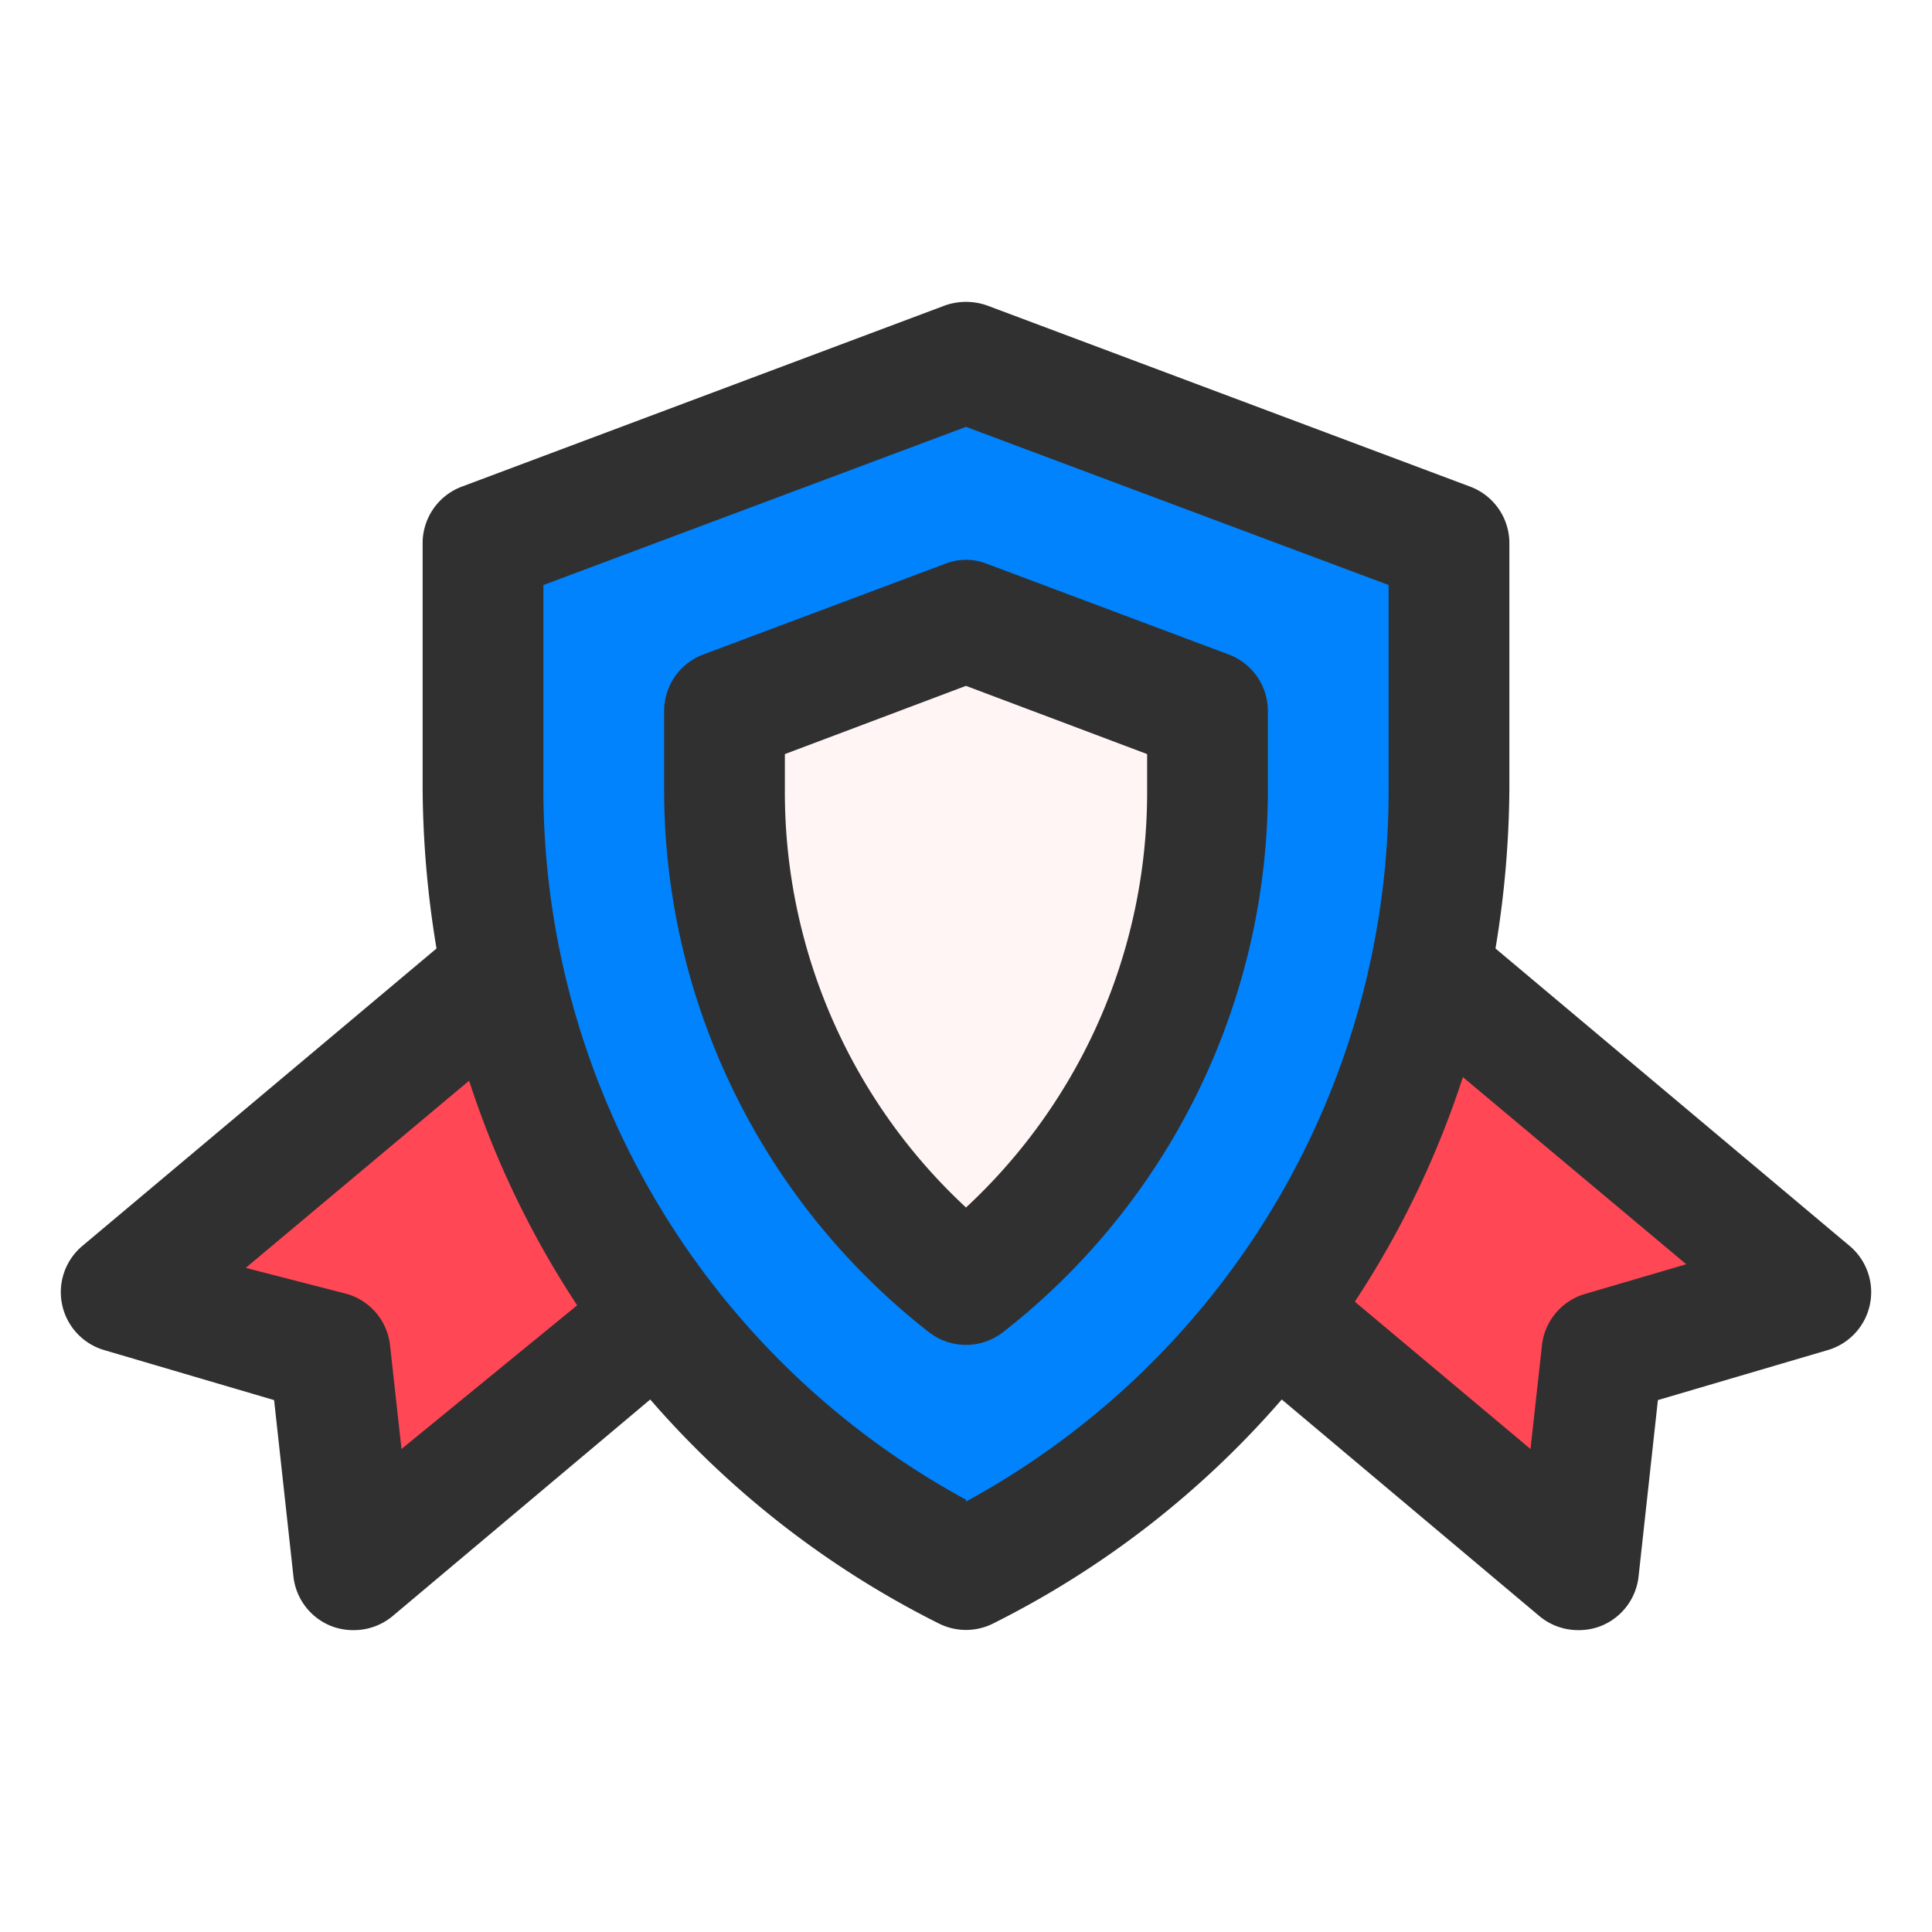 <svg id="OBJECT" height="512" viewBox="0 0 32 32" width="512" xmlns="http://www.w3.org/2000/svg"><path d="m30 21.4-3.46 1.02-.4 3.58-9.19-7.71 3.86-4.6z" fill="#ff4755"/><path d="m2 21.4 3.46 1.02.4 3.58 9.19-7.71-3.86-4.6z" fill="#ff4755"/><path d="m16 6-8 3v4.06a14.47 14.47 0 0 0 8 12.94 14.47 14.47 0 0 0 8-12.94v-4.06z" fill="#0083fd"/><path d="m16 21.29a10.39 10.39 0 0 1 -4-8.23v-1.29l4-1.5 4 1.5v1.29a10.39 10.39 0 0 1 -4 8.23z" fill="#fff5f5"/><g fill="#303030"><path d="m30.64 20.64-5.87-4.93a16.63 16.63 0 0 0 .23-2.65v-4.06a1 1 0 0 0 -.65-.94l-8-3a1.05 1.05 0 0 0 -.7 0l-8 3a1 1 0 0 0 -.65.94v4.06a16.63 16.63 0 0 0 .23 2.65l-5.87 4.93a1 1 0 0 0 .36 1.72l2.82.83.32 2.92a1 1 0 0 0 .62.82 1 1 0 0 0 .38.07 1 1 0 0 0 .64-.23l4.27-3.59a15.49 15.49 0 0 0 4.78 3.71 1 1 0 0 0 .9 0 15.49 15.49 0 0 0 4.78-3.71l4.27 3.59a1 1 0 0 0 .64.23 1 1 0 0 0 .38-.07 1 1 0 0 0 .62-.82l.32-2.92 2.82-.83a1 1 0 0 0 .36-1.72zm-23.99 3.36-.19-1.72a1 1 0 0 0 -.72-.85l-1.67-.43 3.7-3.1a15.38 15.38 0 0 0 1.79 3.72zm9.35.84a13.4 13.4 0 0 1 -7-11.78v-3.37l7-2.62 7 2.62v3.37a13.4 13.4 0 0 1 -7 11.81zm10.26-3.41a1 1 0 0 0 -.72.85l-.19 1.72-2.91-2.44a15.38 15.38 0 0 0 1.79-3.72l3.7 3.1z"/><path d="m20.35 10.84-4-1.5a.94.94 0 0 0 -.7 0l-4 1.5a1 1 0 0 0 -.65.93v1.29a11.4 11.4 0 0 0 4.38 9 1 1 0 0 0 1.24 0 11.4 11.4 0 0 0 4.38-9v-1.29a1 1 0 0 0 -.65-.93zm-1.35 2.22a9.38 9.38 0 0 1 -3 6.94 9.38 9.38 0 0 1 -3-6.92v-.59l3-1.13 3 1.13z"/></g></svg>